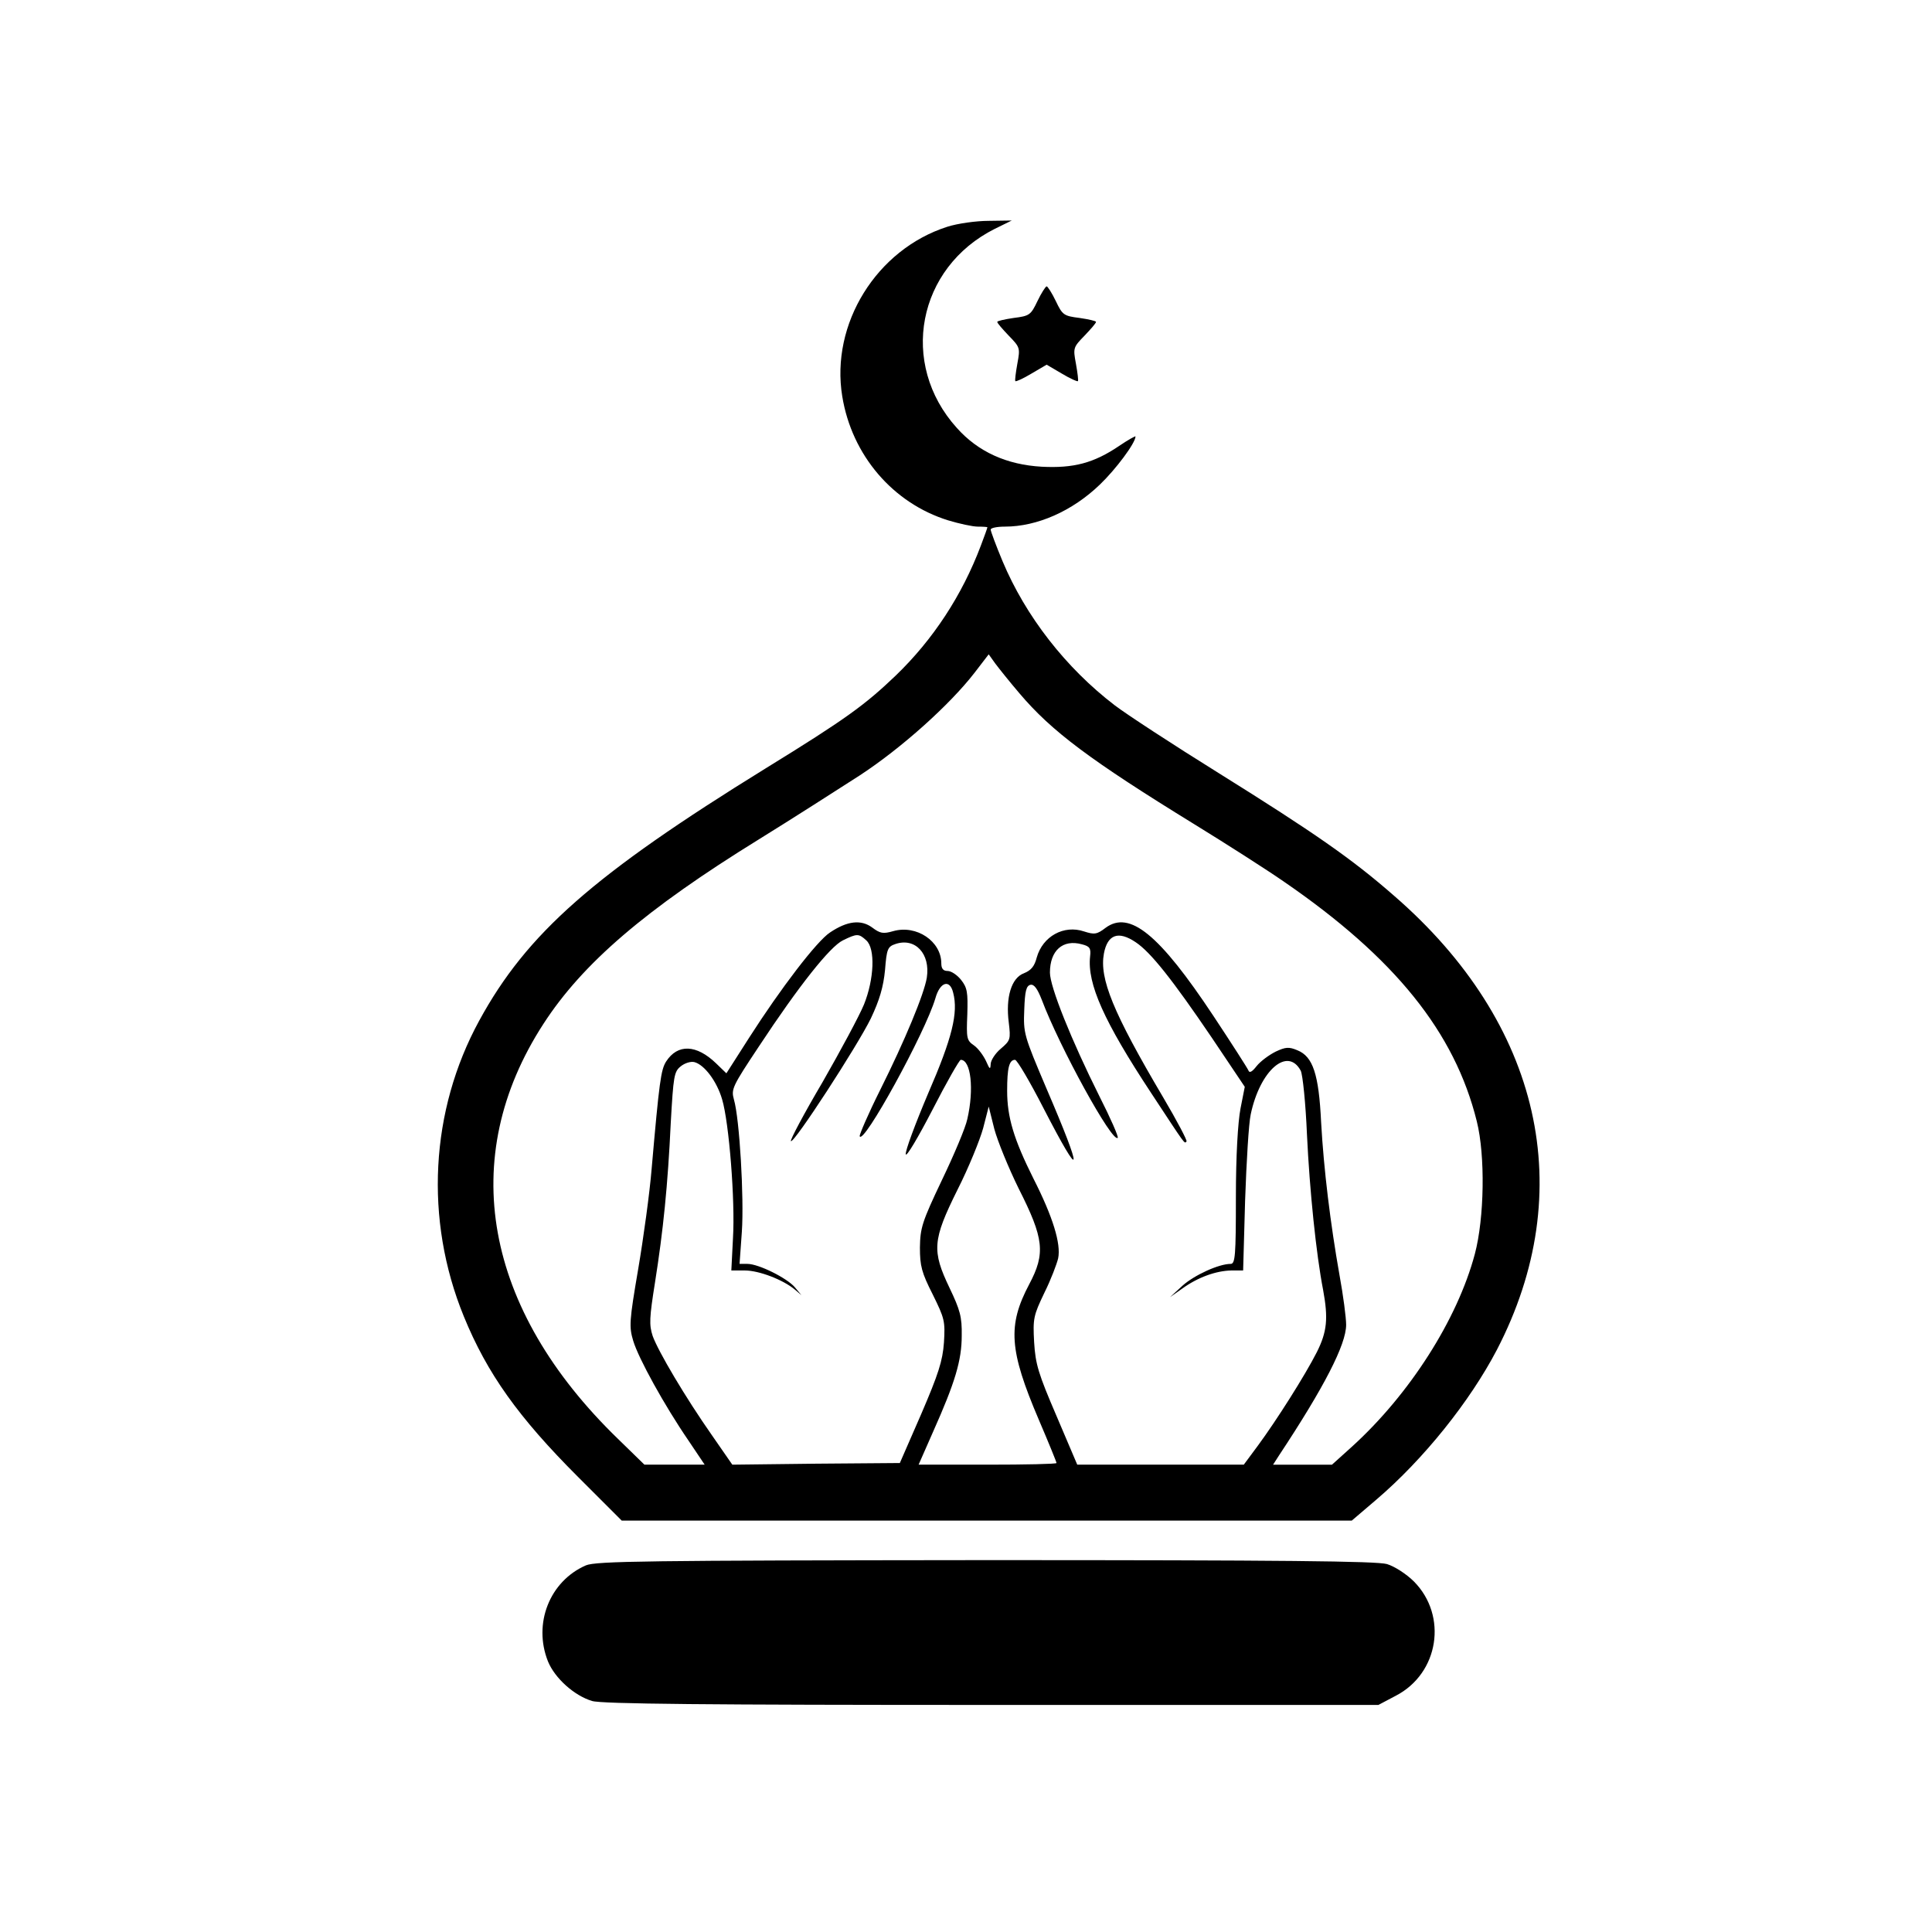 <?xml version="1.0" standalone="no"?>
<!DOCTYPE svg PUBLIC "-//W3C//DTD SVG 20010904//EN"
 "http://www.w3.org/TR/2001/REC-SVG-20010904/DTD/svg10.dtd">
<svg version="1.0" xmlns="http://www.w3.org/2000/svg"
 width="587pt" height="584pt" viewBox="0 0 587 584"
 preserveAspectRatio="xMidYMid meet">

<g transform="translate(0,584) scale(0.1,-0.1)"
fill="#000000" stroke="none">
<path d="M2878 5151 c-215 -69 -355 -295 -319 -515 29 -179 154 -325 322 -377
33 -10 74 -19 90 -19 16 0 29 -1 29 -2 0 -2 -9 -27 -20 -56 -57 -151 -145
-285 -258 -394 -94 -90 -153 -133 -395 -282 -523 -323 -726 -501 -871 -767
-149 -273 -167 -604 -47 -898 71 -174 166 -307 347 -488 l133 -133 1109 0
1109 0 75 64 c143 122 284 298 366 455 250 482 135 992 -313 1380 -128 112
-242 191 -532 372 -140 87 -282 180 -316 206 -149 114 -271 271 -341 438 -20
48 -36 91 -36 96 0 5 19 9 43 9 98 0 205 47 289 128 48 46 108 126 108 146 0
2 -22 -10 -50 -29 -77 -52 -138 -68 -235 -63 -106 6 -193 45 -258 118 -176
195 -120 487 116 605 l51 25 -70 -1 c-38 0 -95 -8 -126 -18z m219 -1417 c98
-116 216 -204 533 -399 96 -59 218 -137 270 -173 338 -232 520 -458 587 -729
26 -104 23 -294 -6 -403 -53 -199 -198 -426 -373 -585 l-61 -55 -90 0 -89 0
18 28 c137 207 204 337 204 397 0 22 -9 90 -20 150 -28 158 -48 322 -56 465
-7 147 -25 200 -72 219 -26 11 -36 10 -66 -4 -20 -10 -46 -29 -58 -44 -14 -18
-22 -22 -25 -13 -3 7 -51 82 -106 165 -165 249 -255 322 -328 268 -26 -20 -34
-21 -65 -11 -62 21 -126 -15 -144 -79 -7 -27 -17 -39 -39 -48 -38 -14 -56 -73
-46 -150 6 -51 5 -54 -24 -79 -17 -14 -31 -36 -31 -47 -1 -18 -3 -16 -14 9 -8
17 -24 39 -37 48 -22 15 -23 22 -20 94 2 67 0 81 -19 105 -12 15 -30 27 -41
27 -13 0 -19 7 -19 23 0 67 -75 118 -146 98 -31 -9 -40 -7 -64 11 -34 25 -76
20 -128 -15 -40 -26 -150 -170 -246 -320 l-69 -108 -31 30 c-60 58 -117 60
-152 6 -16 -25 -21 -62 -44 -325 -6 -74 -25 -212 -41 -306 -27 -158 -28 -175
-15 -218 16 -53 94 -195 168 -303 l49 -73 -92 0 -91 0 -80 78 c-408 395 -491
854 -227 1261 119 184 310 348 655 561 102 63 239 151 306 194 127 83 274 215
349 312 l43 56 20 -28 c12 -16 44 -56 73 -90z m-465 -751 c28 -25 24 -118 -7
-195 -14 -34 -71 -140 -126 -236 -56 -95 -99 -176 -96 -179 9 -8 202 289 243
373 26 55 38 95 43 147 5 64 8 71 32 79 60 20 106 -30 95 -102 -8 -50 -67
-192 -142 -342 -36 -72 -63 -135 -62 -140 10 -30 199 314 230 419 14 50 44 59
54 17 16 -61 -3 -138 -76 -306 -39 -92 -70 -175 -68 -185 2 -9 38 52 81 135
43 84 82 152 86 152 31 0 41 -89 20 -180 -5 -25 -40 -108 -77 -185 -61 -128
-66 -146 -67 -205 0 -56 5 -76 39 -143 36 -73 38 -81 34 -146 -4 -56 -17 -96
-69 -217 l-65 -149 -254 -2 -255 -3 -61 88 c-82 117 -164 256 -181 303 -11 34
-10 55 7 162 25 158 39 295 48 486 8 141 10 155 30 171 12 10 31 16 42 13 30
-8 68 -58 84 -113 21 -70 40 -308 33 -422 l-5 -98 41 0 c43 0 116 -28 152 -58
l20 -17 -20 24 c-24 28 -110 71 -144 71 l-24 0 7 98 c7 103 -7 343 -24 401 -9
32 -5 40 76 162 122 185 216 303 255 322 43 21 48 21 71 0z m819 -6 c45 -30
111 -113 231 -290 l100 -149 -13 -66 c-8 -42 -14 -144 -14 -269 0 -178 -2
-203 -16 -203 -36 0 -110 -34 -146 -66 l-38 -35 37 26 c47 34 102 54 149 55
l36 0 6 213 c4 116 11 234 17 261 28 134 112 207 152 133 6 -12 15 -99 19
-195 8 -169 28 -363 49 -471 16 -87 12 -127 -19 -189 -36 -71 -123 -208 -179
-284 l-43 -58 -253 0 -253 0 -63 148 c-55 128 -64 157 -68 224 -4 72 -2 81 31
150 20 40 38 88 42 105 9 44 -16 126 -75 242 -60 120 -80 187 -80 267 0 69 6
94 24 94 6 0 45 -66 86 -146 119 -231 123 -205 9 60 -68 160 -70 167 -67 238
2 57 6 73 19 76 11 2 21 -12 34 -45 54 -144 215 -437 231 -420 3 3 -22 60 -56
127 -85 170 -150 332 -150 375 0 67 39 102 97 86 24 -6 28 -12 25 -37 -9 -83
42 -197 185 -414 108 -164 101 -155 108 -148 3 2 -29 63 -71 134 -153 259
-194 361 -180 437 11 58 44 70 97 34z m-356 -748 c77 -152 82 -197 32 -291
-66 -125 -61 -200 29 -411 30 -70 54 -129 54 -132 0 -3 -94 -5 -209 -5 l-210
0 44 100 c67 150 87 217 87 292 1 57 -5 78 -37 145 -54 113 -52 145 24 298 34
67 68 151 78 187 l17 66 17 -68 c10 -37 43 -118 74 -181z"/>
<path d="M3152 4925 c-20 -42 -24 -45 -72 -51 -27 -4 -50 -9 -50 -12 0 -4 16
-22 35 -42 34 -35 35 -37 26 -85 -5 -28 -8 -52 -6 -53 2 -2 24 8 49 23 l46 27
46 -27 c25 -15 47 -25 49 -23 2 1 -1 25 -6 53 -9 48 -8 50 26 85 19 20 35 38
35 42 0 3 -23 8 -50 12 -48 6 -52 9 -72 51 -12 25 -25 45 -28 45 -3 0 -16 -20
-28 -45z"/>
<path d="M1780 1084 c-110 -48 -161 -177 -115 -292 21 -51 80 -104 134 -120
28 -9 351 -12 1214 -12 l1175 0 53 28 c131 68 158 243 55 347 -23 23 -59 46
-82 53 -32 9 -315 12 -1220 12 -1031 -1 -1183 -3 -1214 -16z"/>
</g>
</svg>
